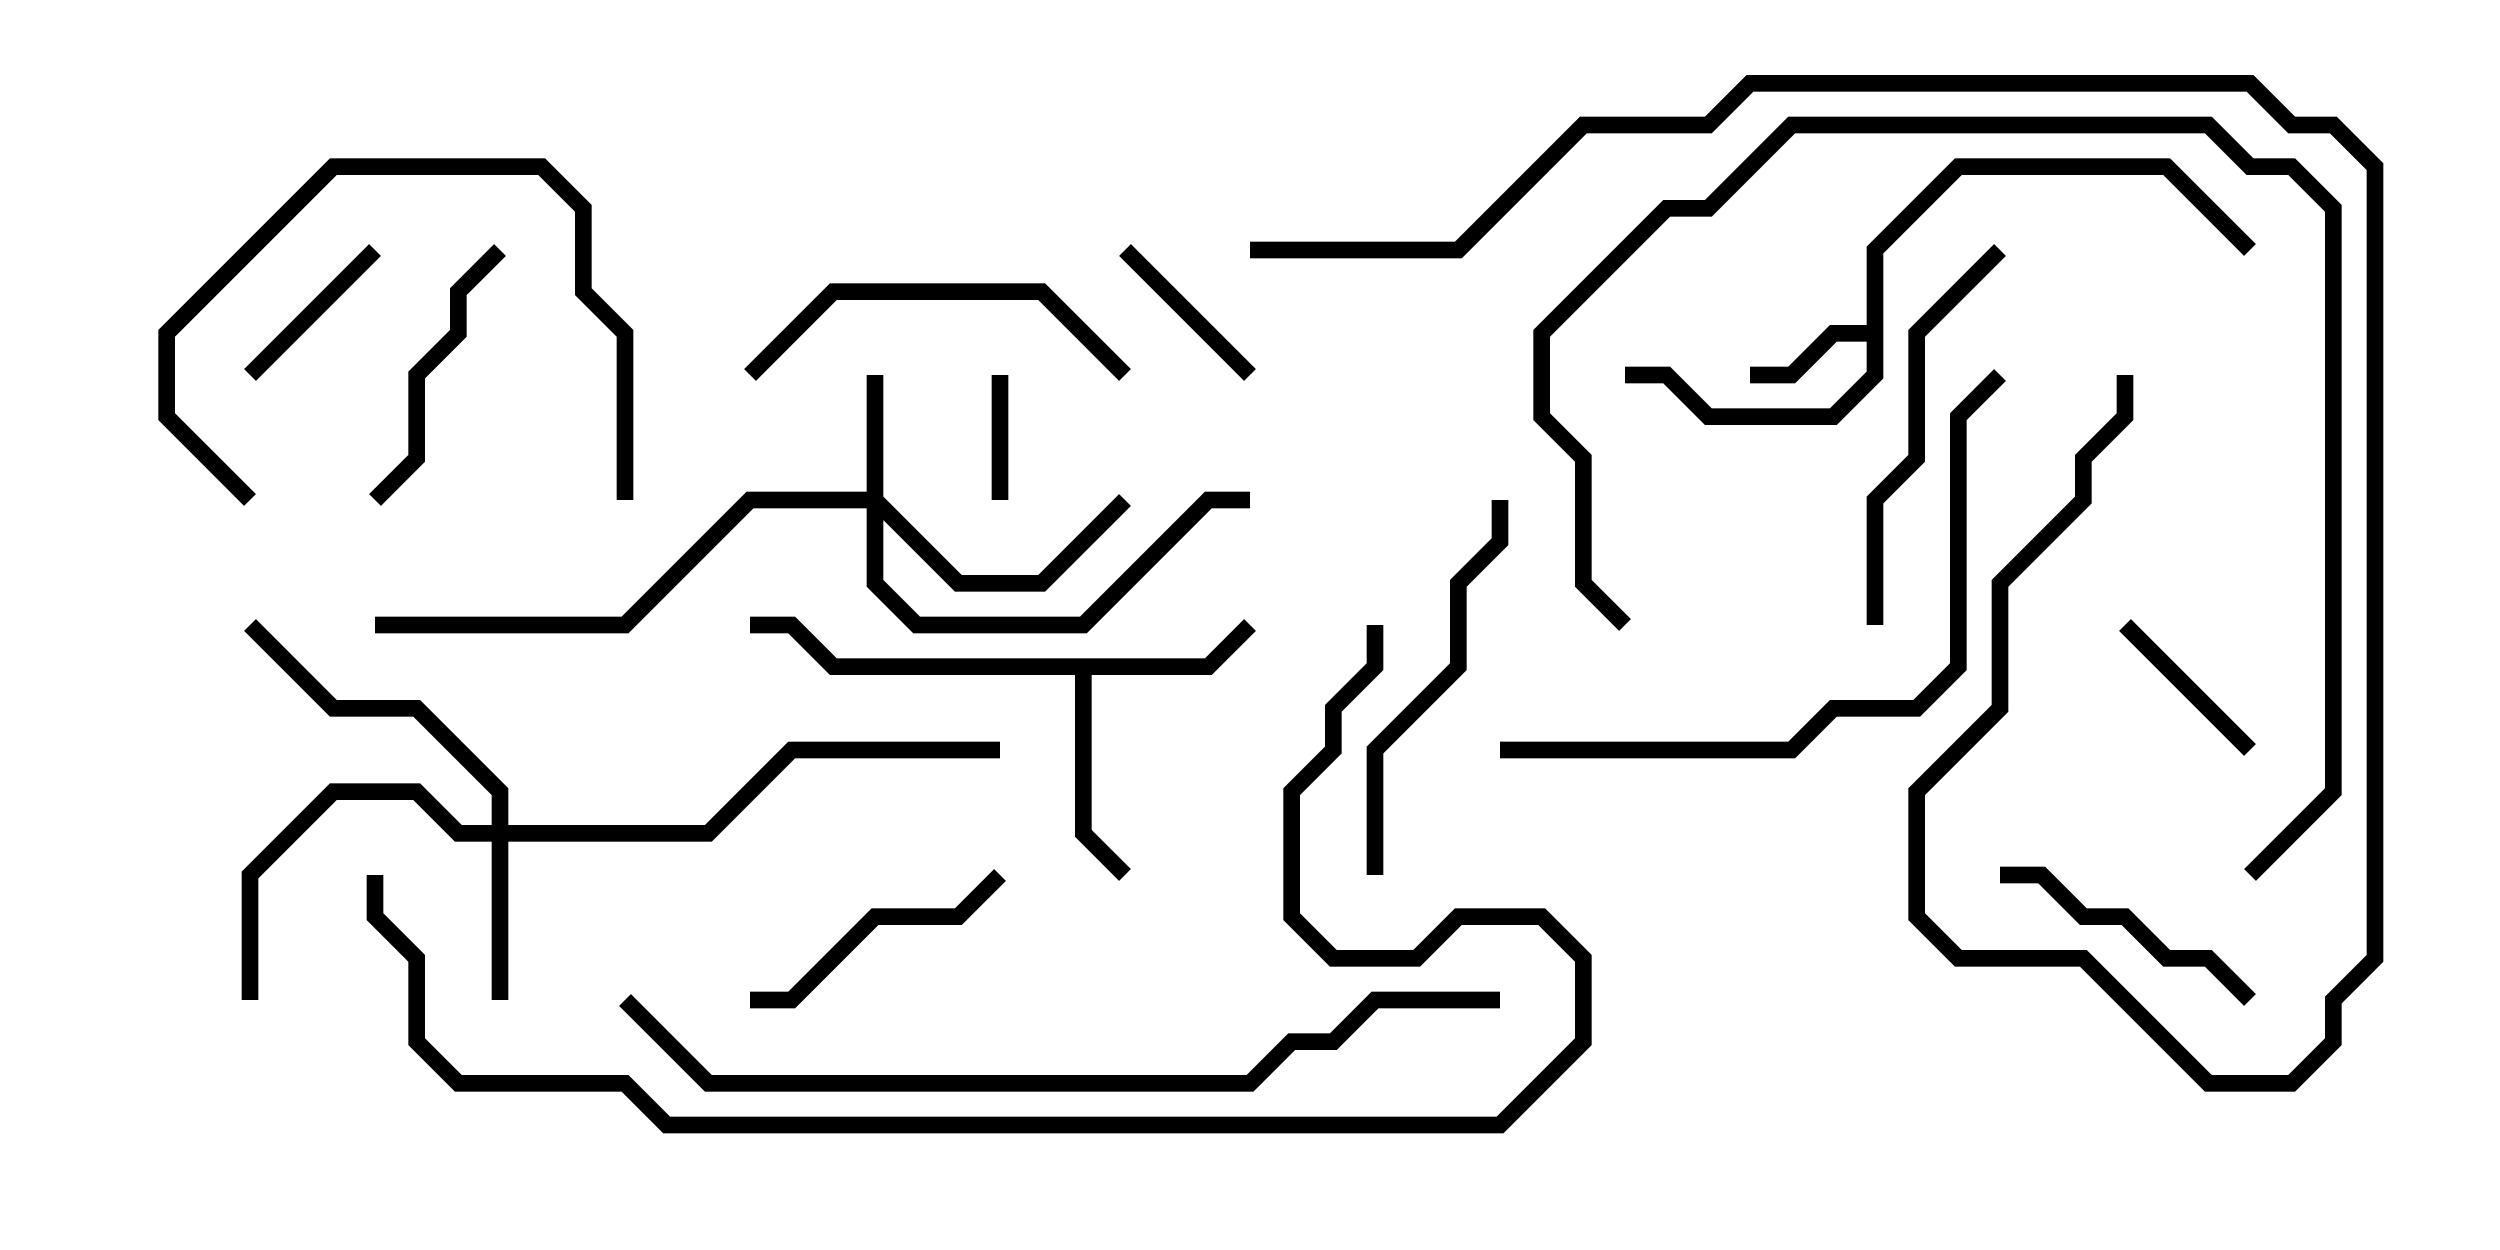 <svg version="1.1" width="30" height="15" xmlns="http://www.w3.org/2000/svg"><path d="M22.4,3.9L22.4,2.959L23.459,1.9L26.041,1.9L27.071,2.929L26.929,3.071L25.959,2.1L23.541,2.1L22.6,3.041L22.6,4.541L22.041,5.1L20.459,5.1L19.959,4.6L19.5,4.6L19.5,4.4L20.041,4.4L20.541,4.9L21.959,4.9L22.4,4.459L22.4,4.1L22.041,4.1L21.541,4.6L21,4.6L21,4.4L21.459,4.4L21.959,3.9z" stroke="none"/><path d="M14.459,7.9L14.929,7.429L15.071,7.571L14.541,8.1L13.1,8.1L13.1,9.959L13.571,10.429L13.429,10.571L12.9,10.041L12.9,8.1L9.959,8.1L9.459,7.6L9,7.6L9,7.4L9.541,7.4L10.041,7.9z" stroke="none"/><path d="M10.4,5.9L10.4,4.5L10.6,4.5L10.6,5.959L11.541,6.9L12.459,6.9L13.429,5.929L13.571,6.071L12.541,7.1L11.459,7.1L10.6,6.241L10.6,6.959L11.041,7.4L12.959,7.4L14.459,5.9L15,5.9L15,6.1L14.541,6.1L13.041,7.6L10.959,7.6L10.4,7.041L10.4,6.1L9.041,6.1L7.541,7.6L4.5,7.6L4.5,7.4L7.459,7.4L8.959,5.9z" stroke="none"/><path d="M5.9,9.9L5.9,9.541L4.959,8.6L3.959,8.6L2.929,7.571L3.071,7.429L4.041,8.4L5.041,8.4L6.1,9.459L6.1,9.9L8.459,9.9L9.459,8.9L12,8.9L12,9.1L9.541,9.1L8.541,10.1L6.1,10.1L6.1,12L5.9,12L5.9,10.1L5.459,10.1L4.959,9.6L4.041,9.6L3.1,10.541L3.1,12L2.9,12L2.9,10.459L3.959,9.4L5.041,9.4L5.541,9.9z" stroke="none"/><path d="M12.1,6L11.9,6L11.9,4.5L12.1,4.5z" stroke="none"/><path d="M15.071,4.429L14.929,4.571L13.429,3.071L13.571,2.929z" stroke="none"/><path d="M25.429,7.571L25.571,7.429L27.071,8.929L26.929,9.071z" stroke="none"/><path d="M4.429,2.929L4.571,3.071L3.071,4.571L2.929,4.429z" stroke="none"/><path d="M4.571,6.071L4.429,5.929L4.9,5.459L4.9,4.459L5.4,3.959L5.4,3.459L5.929,2.929L6.071,3.071L5.6,3.541L5.6,4.041L5.1,4.541L5.1,5.541z" stroke="none"/><path d="M27.071,11.929L26.929,12.071L26.459,11.6L25.959,11.6L25.459,11.1L24.959,11.1L24.459,10.6L24,10.6L24,10.4L24.541,10.4L25.041,10.9L25.541,10.9L26.041,11.4L26.541,11.4z" stroke="none"/><path d="M11.929,10.429L12.071,10.571L11.541,11.1L10.541,11.1L9.541,12.1L9,12.1L9,11.9L9.459,11.9L10.459,10.9L11.459,10.9z" stroke="none"/><path d="M13.571,4.429L13.429,4.571L12.459,3.6L10.041,3.6L9.071,4.571L8.929,4.429L9.959,3.4L12.541,3.4z" stroke="none"/><path d="M7.6,6L7.4,6L7.4,4.041L6.9,3.541L6.9,2.541L6.459,2.1L4.041,2.1L2.1,4.041L2.1,4.959L3.071,5.929L2.929,6.071L1.9,5.041L1.9,3.959L3.959,1.9L6.541,1.9L7.1,2.459L7.1,3.459L7.6,3.959z" stroke="none"/><path d="M23.929,2.929L24.071,3.071L23.1,4.041L23.1,5.541L22.6,6.041L22.6,7.5L22.4,7.5L22.4,5.959L22.9,5.459L22.9,3.959z" stroke="none"/><path d="M17.9,6L18.1,6L18.1,6.541L17.6,7.041L17.6,8.041L16.6,9.041L16.6,10.5L16.4,10.5L16.4,8.959L17.4,7.959L17.4,6.959L17.9,6.459z" stroke="none"/><path d="M18,9.1L18,8.9L21.459,8.9L21.959,8.4L22.959,8.4L23.4,7.959L23.4,4.959L23.929,4.429L24.071,4.571L23.6,5.041L23.6,8.041L23.041,8.6L22.041,8.6L21.541,9.1z" stroke="none"/><path d="M27.071,10.571L26.929,10.429L27.9,9.459L27.9,2.541L27.459,2.1L26.959,2.1L26.459,1.6L21.541,1.6L20.541,2.6L20.041,2.6L18.6,4.041L18.6,4.959L19.1,5.459L19.1,6.959L19.571,7.429L19.429,7.571L18.9,7.041L18.9,5.541L18.4,5.041L18.4,3.959L19.959,2.4L20.459,2.4L21.459,1.4L26.541,1.4L27.041,1.9L27.541,1.9L28.1,2.459L28.1,9.541z" stroke="none"/><path d="M7.429,12.071L7.571,11.929L8.541,12.9L14.959,12.9L15.459,12.4L15.959,12.4L16.459,11.9L18,11.9L18,12.1L16.541,12.1L16.041,12.6L15.541,12.6L15.041,13.1L8.459,13.1z" stroke="none"/><path d="M15,3.1L15,2.9L17.459,2.9L18.959,1.4L20.459,1.4L20.959,0.9L27.041,0.9L27.541,1.4L28.041,1.4L28.6,1.959L28.6,11.541L28.1,12.041L28.1,12.541L27.541,13.1L26.459,13.1L24.959,11.6L23.459,11.6L22.9,11.041L22.9,9.459L23.9,8.459L23.9,6.959L24.9,5.959L24.9,5.459L25.4,4.959L25.4,4.5L25.6,4.5L25.6,5.041L25.1,5.541L25.1,6.041L24.1,7.041L24.1,8.541L23.1,9.541L23.1,10.959L23.541,11.4L25.041,11.4L26.541,12.9L27.459,12.9L27.9,12.459L27.9,11.959L28.4,11.459L28.4,2.041L27.959,1.6L27.459,1.6L26.959,1.1L21.041,1.1L20.541,1.6L19.041,1.6L17.541,3.1z" stroke="none"/><path d="M4.4,10.5L4.6,10.5L4.6,10.959L5.1,11.459L5.1,12.459L5.541,12.9L7.541,12.9L8.041,13.4L17.959,13.4L18.9,12.459L18.9,11.541L18.459,11.1L17.541,11.1L17.041,11.6L15.959,11.6L15.4,11.041L15.4,9.459L15.9,8.959L15.9,8.459L16.4,7.959L16.4,7.5L16.6,7.5L16.6,8.041L16.1,8.541L16.1,9.041L15.6,9.541L15.6,10.959L16.041,11.4L16.959,11.4L17.459,10.9L18.541,10.9L19.1,11.459L19.1,12.541L18.041,13.6L7.959,13.6L7.459,13.1L5.459,13.1L4.9,12.541L4.9,11.541L4.4,11.041z" stroke="none"/></svg>